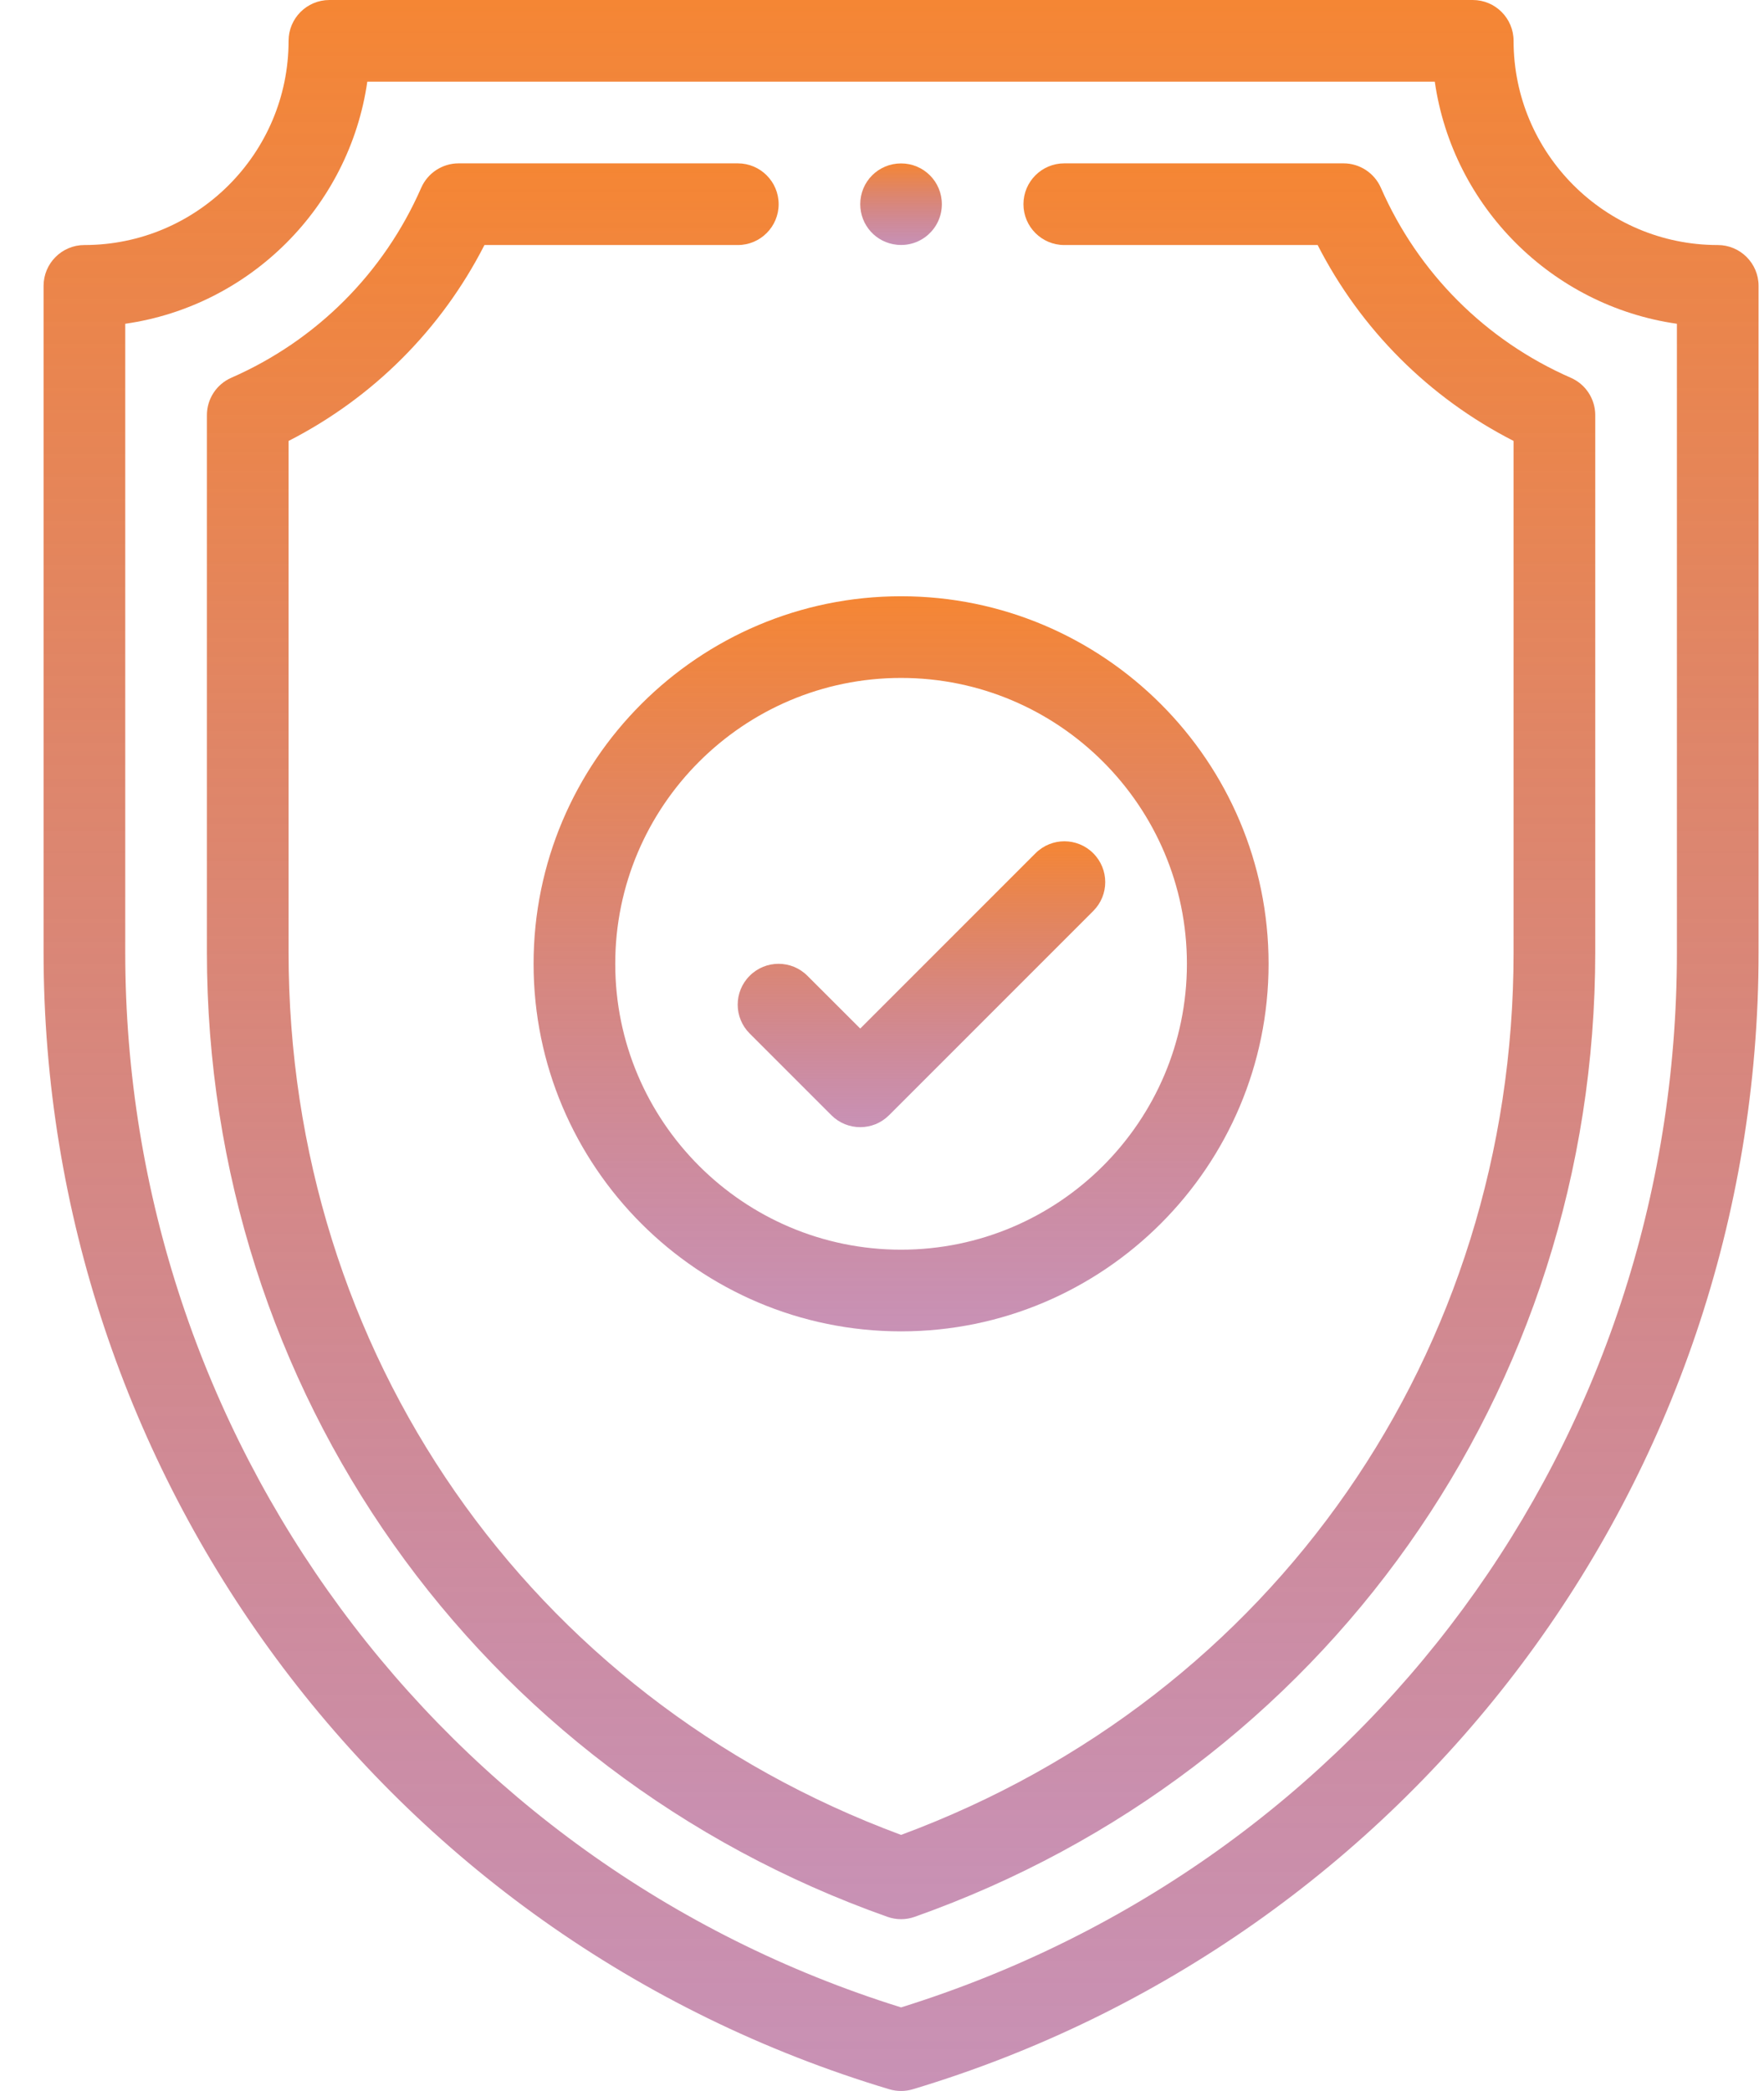 <svg width="27" height="32" viewBox="0 0 27 32" fill="none" xmlns="http://www.w3.org/2000/svg">
<path d="M13.792 2.501C13.445 2.501 13.167 2.779 13.167 3.125C13.167 3.447 13.409 3.714 13.729 3.746C14.099 3.783 14.416 3.494 14.416 3.125C14.416 2.779 14.137 2.501 13.792 2.501Z" fill="url(#paint0_linear)"/>
<path d="M26.292 3.75C24.569 3.75 23.167 2.348 23.167 0.625C23.167 0.28 22.887 0 22.542 0H5.042C4.697 0 4.417 0.28 4.417 0.625C4.417 2.348 3.015 3.75 1.292 3.75C0.947 3.75 0.667 4.03 0.667 4.375V14.574C0.667 22.523 5.848 29.645 13.612 31.974C13.671 31.991 13.731 32 13.792 32C13.852 32 13.913 31.991 13.971 31.974C21.568 29.695 26.917 22.697 26.917 14.574V4.375C26.917 4.03 26.637 3.75 26.292 3.75ZM25.667 14.574C25.667 22.04 20.903 28.505 13.792 30.721C6.737 28.523 1.917 21.999 1.917 14.574V4.955C3.83 4.681 5.347 3.163 5.622 1.25H21.961C22.236 3.163 23.753 4.681 25.667 4.955V14.574Z" fill="url(#paint1_linear)"/>
<path d="M24.042 5.781C22.739 5.21 21.707 4.178 21.136 2.874C21.036 2.647 20.812 2.5 20.564 2.5H16.29C15.945 2.5 15.665 2.78 15.665 3.125C15.665 3.47 15.945 3.75 16.29 3.75H20.168C20.829 5.043 21.874 6.088 23.167 6.748V14.574C23.167 20.691 19.495 25.968 13.792 28.081C8.088 25.968 4.417 20.691 4.417 14.574V6.748C5.709 6.088 6.755 5.043 7.415 3.75H11.293C11.638 3.75 11.918 3.47 11.918 3.125C11.918 2.78 11.638 2.5 11.293 2.5H7.02C6.771 2.5 6.547 2.647 6.447 2.874C5.876 4.178 4.844 5.21 3.541 5.781C3.314 5.88 3.167 6.105 3.167 6.353V14.574C3.167 21.275 7.311 27.115 13.583 29.335C13.651 29.359 13.721 29.371 13.792 29.371C13.862 29.371 13.933 29.359 14 29.335C20.267 27.117 24.417 21.281 24.417 14.574V6.353C24.417 6.105 24.27 5.88 24.042 5.781Z" fill="url(#paint2_linear)"/>
<path d="M13.792 9.125C10.69 9.125 8.167 11.648 8.167 14.75C8.167 17.852 10.69 20.375 13.792 20.375C16.893 20.375 19.417 17.852 19.417 14.75C19.417 11.648 16.893 9.125 13.792 9.125ZM13.792 19.125C11.379 19.125 9.417 17.162 9.417 14.75C9.417 12.338 11.379 10.375 13.792 10.375C16.204 10.375 18.167 12.338 18.167 14.75C18.167 17.162 16.204 19.125 13.792 19.125Z" fill="url(#paint3_linear)"/>
<path d="M16.733 13.058C16.489 12.814 16.094 12.814 15.85 13.058L13.167 15.741L12.358 14.933C12.114 14.689 11.719 14.689 11.475 14.933C11.23 15.177 11.23 15.573 11.475 15.817L12.725 17.067C12.847 17.189 13.007 17.25 13.167 17.25C13.327 17.25 13.486 17.189 13.608 17.067L16.733 13.942C16.978 13.698 16.978 13.302 16.733 13.058Z" fill="url(#paint4_linear)"/>
<defs>
<linearGradient id="paint0_linear" x1="13.792" y1="2.501" x2="13.792" y2="3.749" gradientUnits="userSpaceOnUse">
<stop stop-color="#F58634"/>
<stop offset="1" stop-color="#A8518A" stop-opacity="0.63"/>
</linearGradient>
<linearGradient id="paint1_linear" x1="13.792" y1="0" x2="13.792" y2="32" gradientUnits="userSpaceOnUse">
<stop stop-color="#F58634"/>
<stop offset="1" stop-color="#A8518A" stop-opacity="0.63"/>
</linearGradient>
<linearGradient id="paint2_linear" x1="13.792" y1="2.5" x2="13.792" y2="29.371" gradientUnits="userSpaceOnUse">
<stop stop-color="#F58634"/>
<stop offset="1" stop-color="#A8518A" stop-opacity="0.63"/>
</linearGradient>
<linearGradient id="paint3_linear" x1="13.792" y1="9.125" x2="13.792" y2="20.375" gradientUnits="userSpaceOnUse">
<stop stop-color="#F58634"/>
<stop offset="1" stop-color="#A8518A" stop-opacity="0.63"/>
</linearGradient>
<linearGradient id="paint4_linear" x1="14.104" y1="12.875" x2="14.104" y2="17.25" gradientUnits="userSpaceOnUse">
<stop stop-color="#F58634"/>
<stop offset="1" stop-color="#A8518A" stop-opacity="0.63"/>
</linearGradient>
</defs>
</svg>
